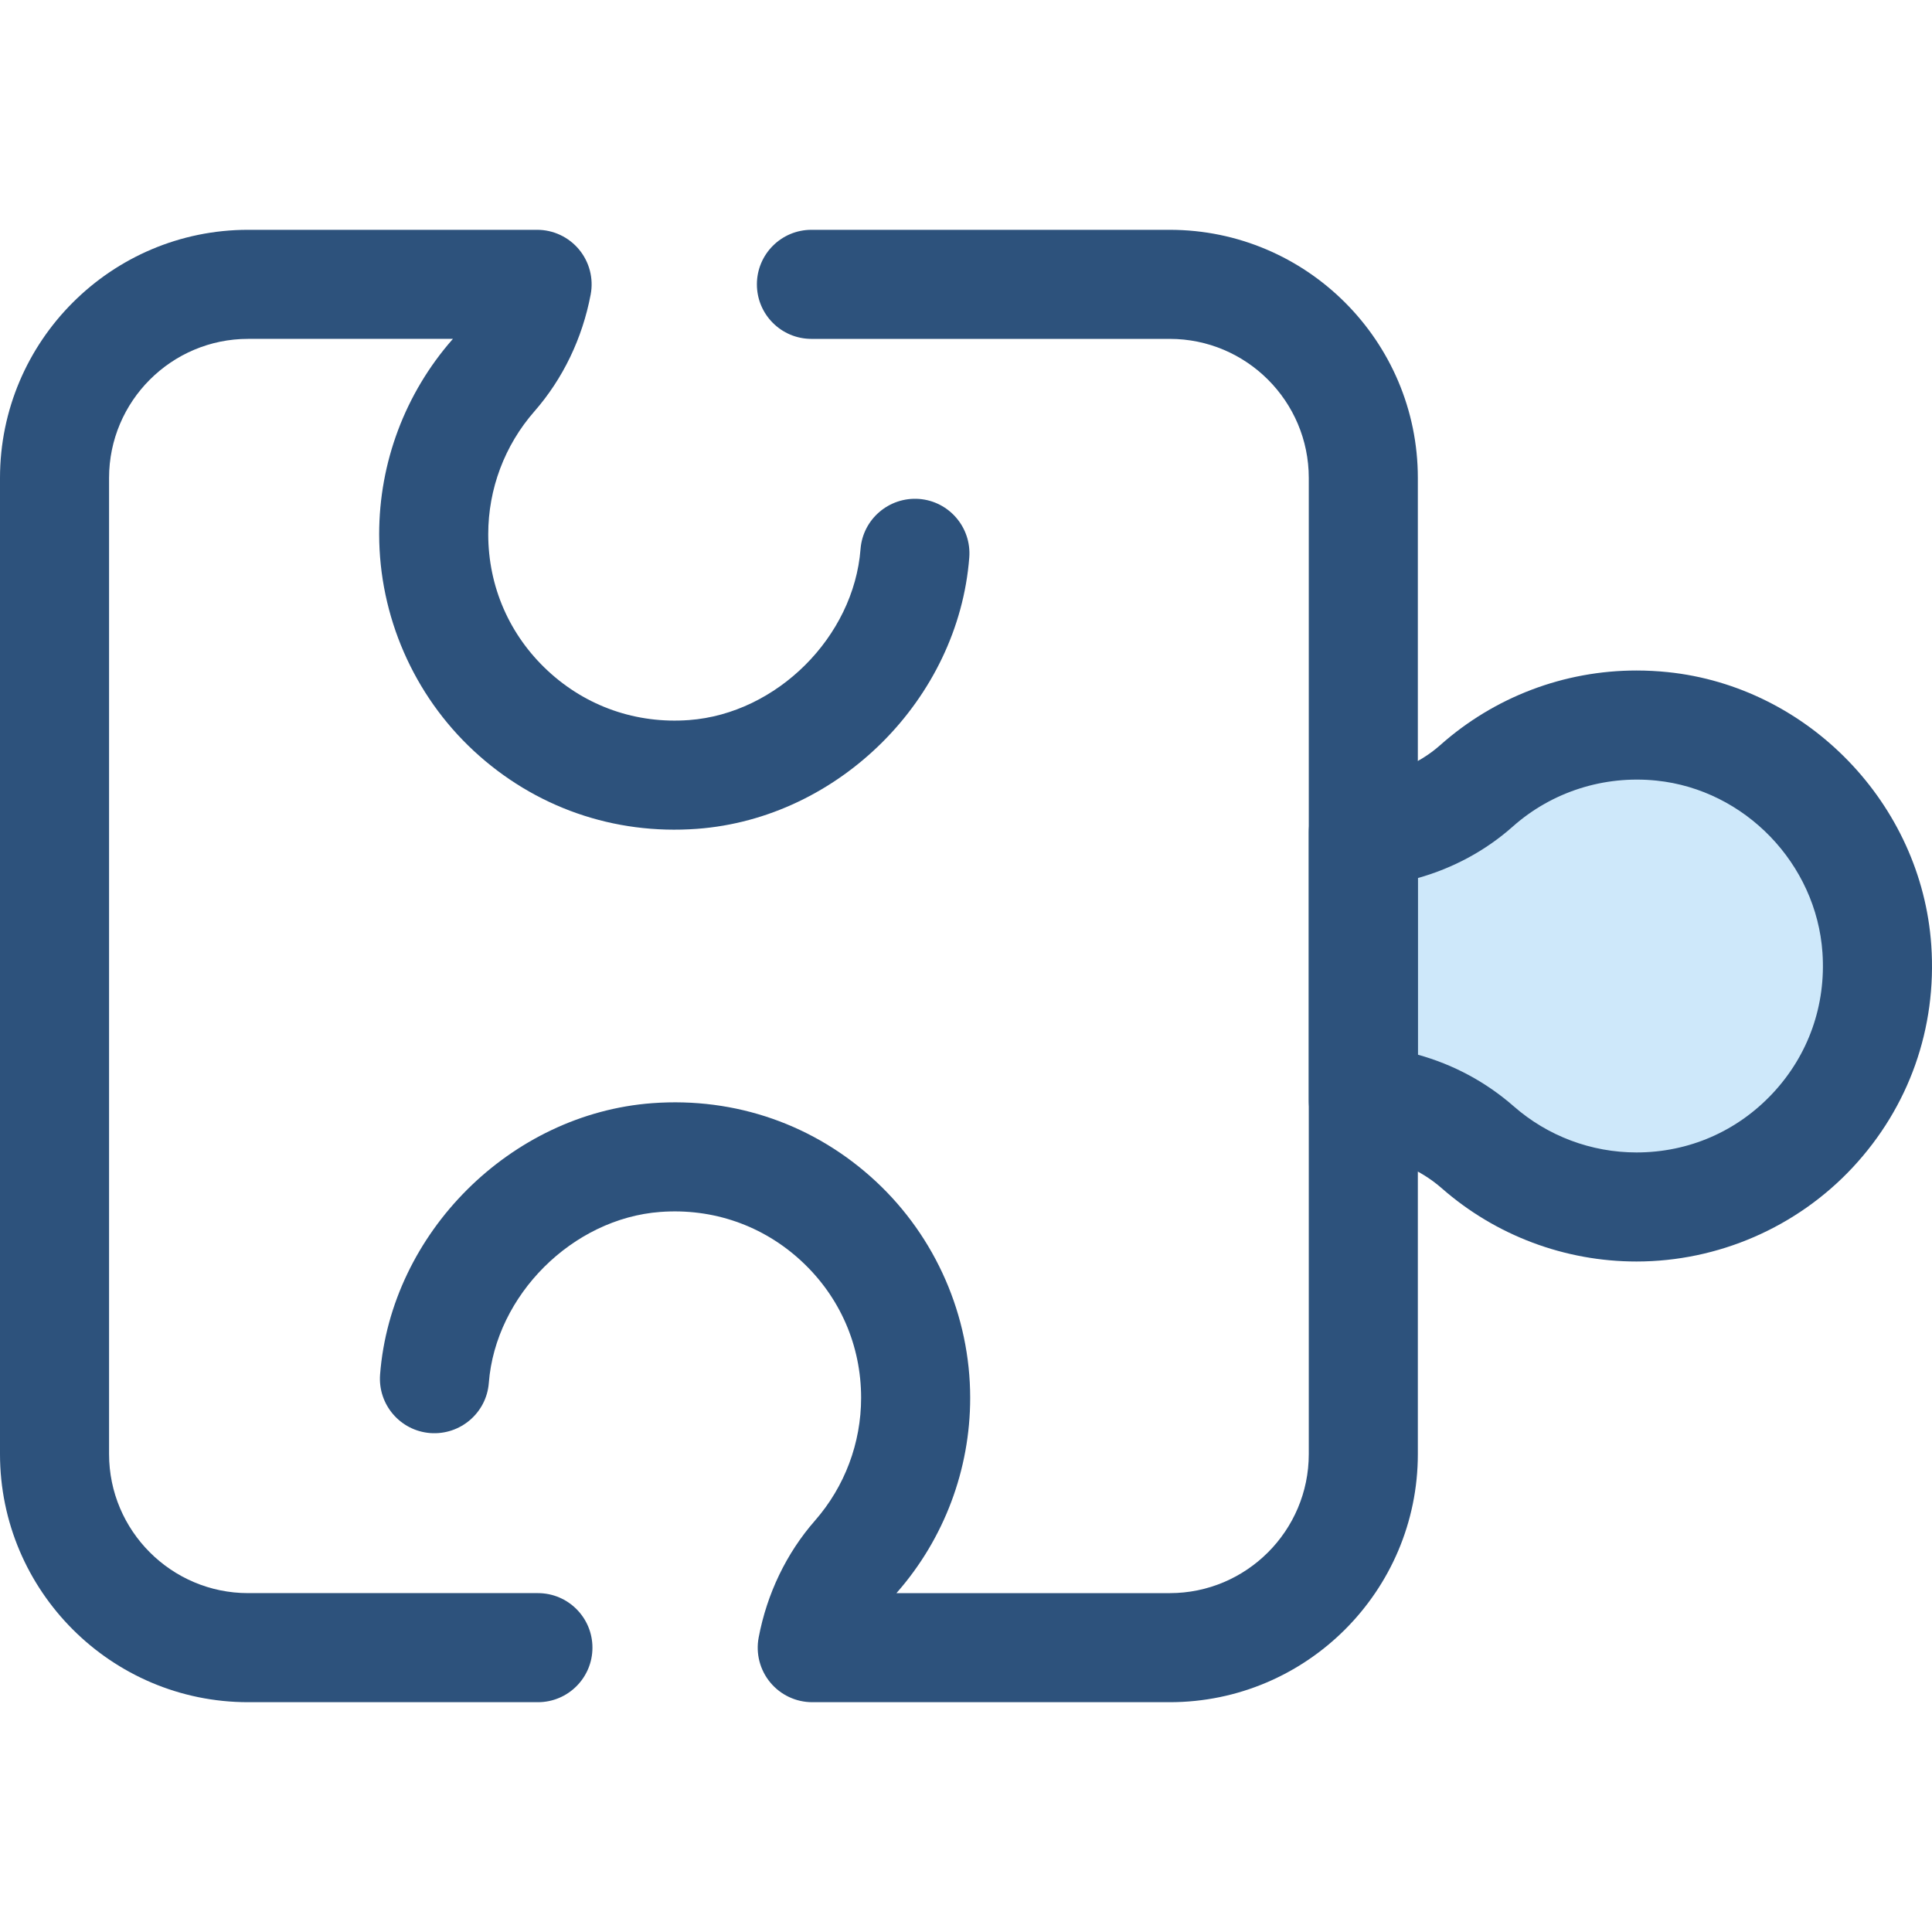 <?xml version="1.0" encoding="iso-8859-1"?>
<!-- Generator: Adobe Illustrator 19.0.0, SVG Export Plug-In . SVG Version: 6.00 Build 0)  -->
<svg version="1.1" id="Layer_1" xmlns="http://www.w3.org/2000/svg" xmlns:xlink="http://www.w3.org/1999/xlink" x="0px" y="0px"
	 viewBox="0 0 512 512" style="enable-background:new 0 0 512 512;" xml:space="preserve">
<path style="fill:#CEE8FA;" d="M497.389,251.468c-2.114-30.642-26.354-55.82-56.907-58.975
	c-18.916-1.954-36.372,4.359-49.199,15.764c-8.378,7.447-18.991,11.605-29.989,12.311v71.046
	c11.112,0.801,21.826,4.982,30.344,12.443c11.232,9.839,25.944,15.803,42.049,15.803
	C470.454,319.86,499.965,288.787,497.389,251.468z"/>
<g>
	<path style="fill:#2D527C;" d="M433.686,334.311c-18.988,0-37.304-6.885-51.572-19.383c-5.96-5.22-13.518-8.298-21.858-8.898
		c-7.558-0.545-13.414-6.836-13.414-14.416v-71.046c0-7.622,5.919-13.934,13.527-14.421c8.018-0.514,15.588-3.6,21.312-8.69
		c14.338-12.746,32.807-19.767,52.007-19.767c2.743,0,5.529,0.145,8.279,0.428c37.235,3.846,67.26,34.953,69.839,72.355
		c1.517,21.977-5.892,42.911-20.861,58.95C476.183,325.241,455.313,334.311,433.686,334.311z M375.745,279.502
		c9.425,2.611,18.053,7.237,25.413,13.684c8.998,7.882,20.549,12.222,32.528,12.222c13.845,0,26.675-5.577,36.129-15.705
		c9.443-10.118,14.115-23.341,13.157-37.239c-1.626-23.574-20.532-43.175-43.974-45.595c-13.962-1.448-27.762,2.986-38.114,12.19
		c-7.156,6.362-15.803,11.015-25.14,13.631v46.812H375.745z"/>
	<path style="fill:#2D527C;" d="M309.989,451.099h-94.735c-4.304,0-8.383-1.918-11.129-5.233s-3.87-7.68-3.07-11.908
		c2.207-11.645,7.368-22.361,14.926-30.989c7.882-8.999,12.223-20.55,12.223-32.528c0-13.892-5.61-26.754-15.797-36.215
		c-10.177-9.45-23.458-14.086-37.413-13.051c-23.266,1.724-43.656,22.05-45.452,45.308c-0.614,7.959-7.565,13.879-15.521,13.296
		c-7.957-0.616-13.91-7.564-13.296-15.523c2.899-37.537,34.584-69.12,72.133-71.905c22.05-1.63,43.085,5.714,59.217,20.696
		c15.908,14.773,25.033,35.691,25.033,57.394c0,18.987-6.883,37.303-19.384,51.572c-0.053,0.061-0.107,0.123-0.159,0.184h72.423
		c20.321,0,36.852-16.531,36.852-36.852V126.659c0-20.321-16.531-36.852-36.852-36.852h-94.951c-7.982,0-14.452-6.471-14.452-14.452
		s6.47-14.452,14.452-14.452h94.951c36.258,0,65.755,29.497,65.755,65.755v258.686C375.745,421.601,346.247,451.099,309.989,451.099
		z"/>
	<path style="fill:#2D527C;" d="M142.552,451.099H65.755C29.497,451.099,0,421.601,0,385.343V126.657
		c0-36.258,29.497-65.755,65.755-65.755h76.581c4.304,0,8.383,1.918,11.129,5.233c2.744,3.314,3.87,7.678,3.07,11.908
		c-2.205,11.645-7.366,22.361-14.924,30.989c-7.882,8.999-12.223,20.55-12.223,32.528c0,13.892,5.61,26.754,15.797,36.215
		c10.177,9.451,23.464,14.088,37.413,13.051c23.266-1.724,43.656-22.05,45.452-45.308c0.614-7.957,7.57-13.878,15.521-13.296
		c7.957,0.616,13.91,7.564,13.296,15.523c-2.899,37.537-34.583,69.12-72.133,71.905c-22.046,1.632-43.085-5.717-59.217-20.696
		c-15.908-14.774-25.033-35.691-25.033-57.394c0-18.987,6.883-37.303,19.384-51.572c0.053-0.061,0.107-0.123,0.159-0.184H65.755
		c-20.321,0-36.852,16.531-36.852,36.852v258.686c0,20.321,16.531,36.852,36.852,36.852h76.796c7.982,0,14.452,6.471,14.452,14.452
		C157.004,444.626,150.533,451.099,142.552,451.099z"/>
</g>
<g>
</g>
<g>
</g>
<g>
</g>
<g>
</g>
<g>
</g>
<g>
</g>
<g>
</g>
<g>
</g>
<g>
</g>
<g>
</g>
<g>
</g>
<g>
</g>
<g>
</g>
<g>
</g>
<g>
</g>
</svg>
